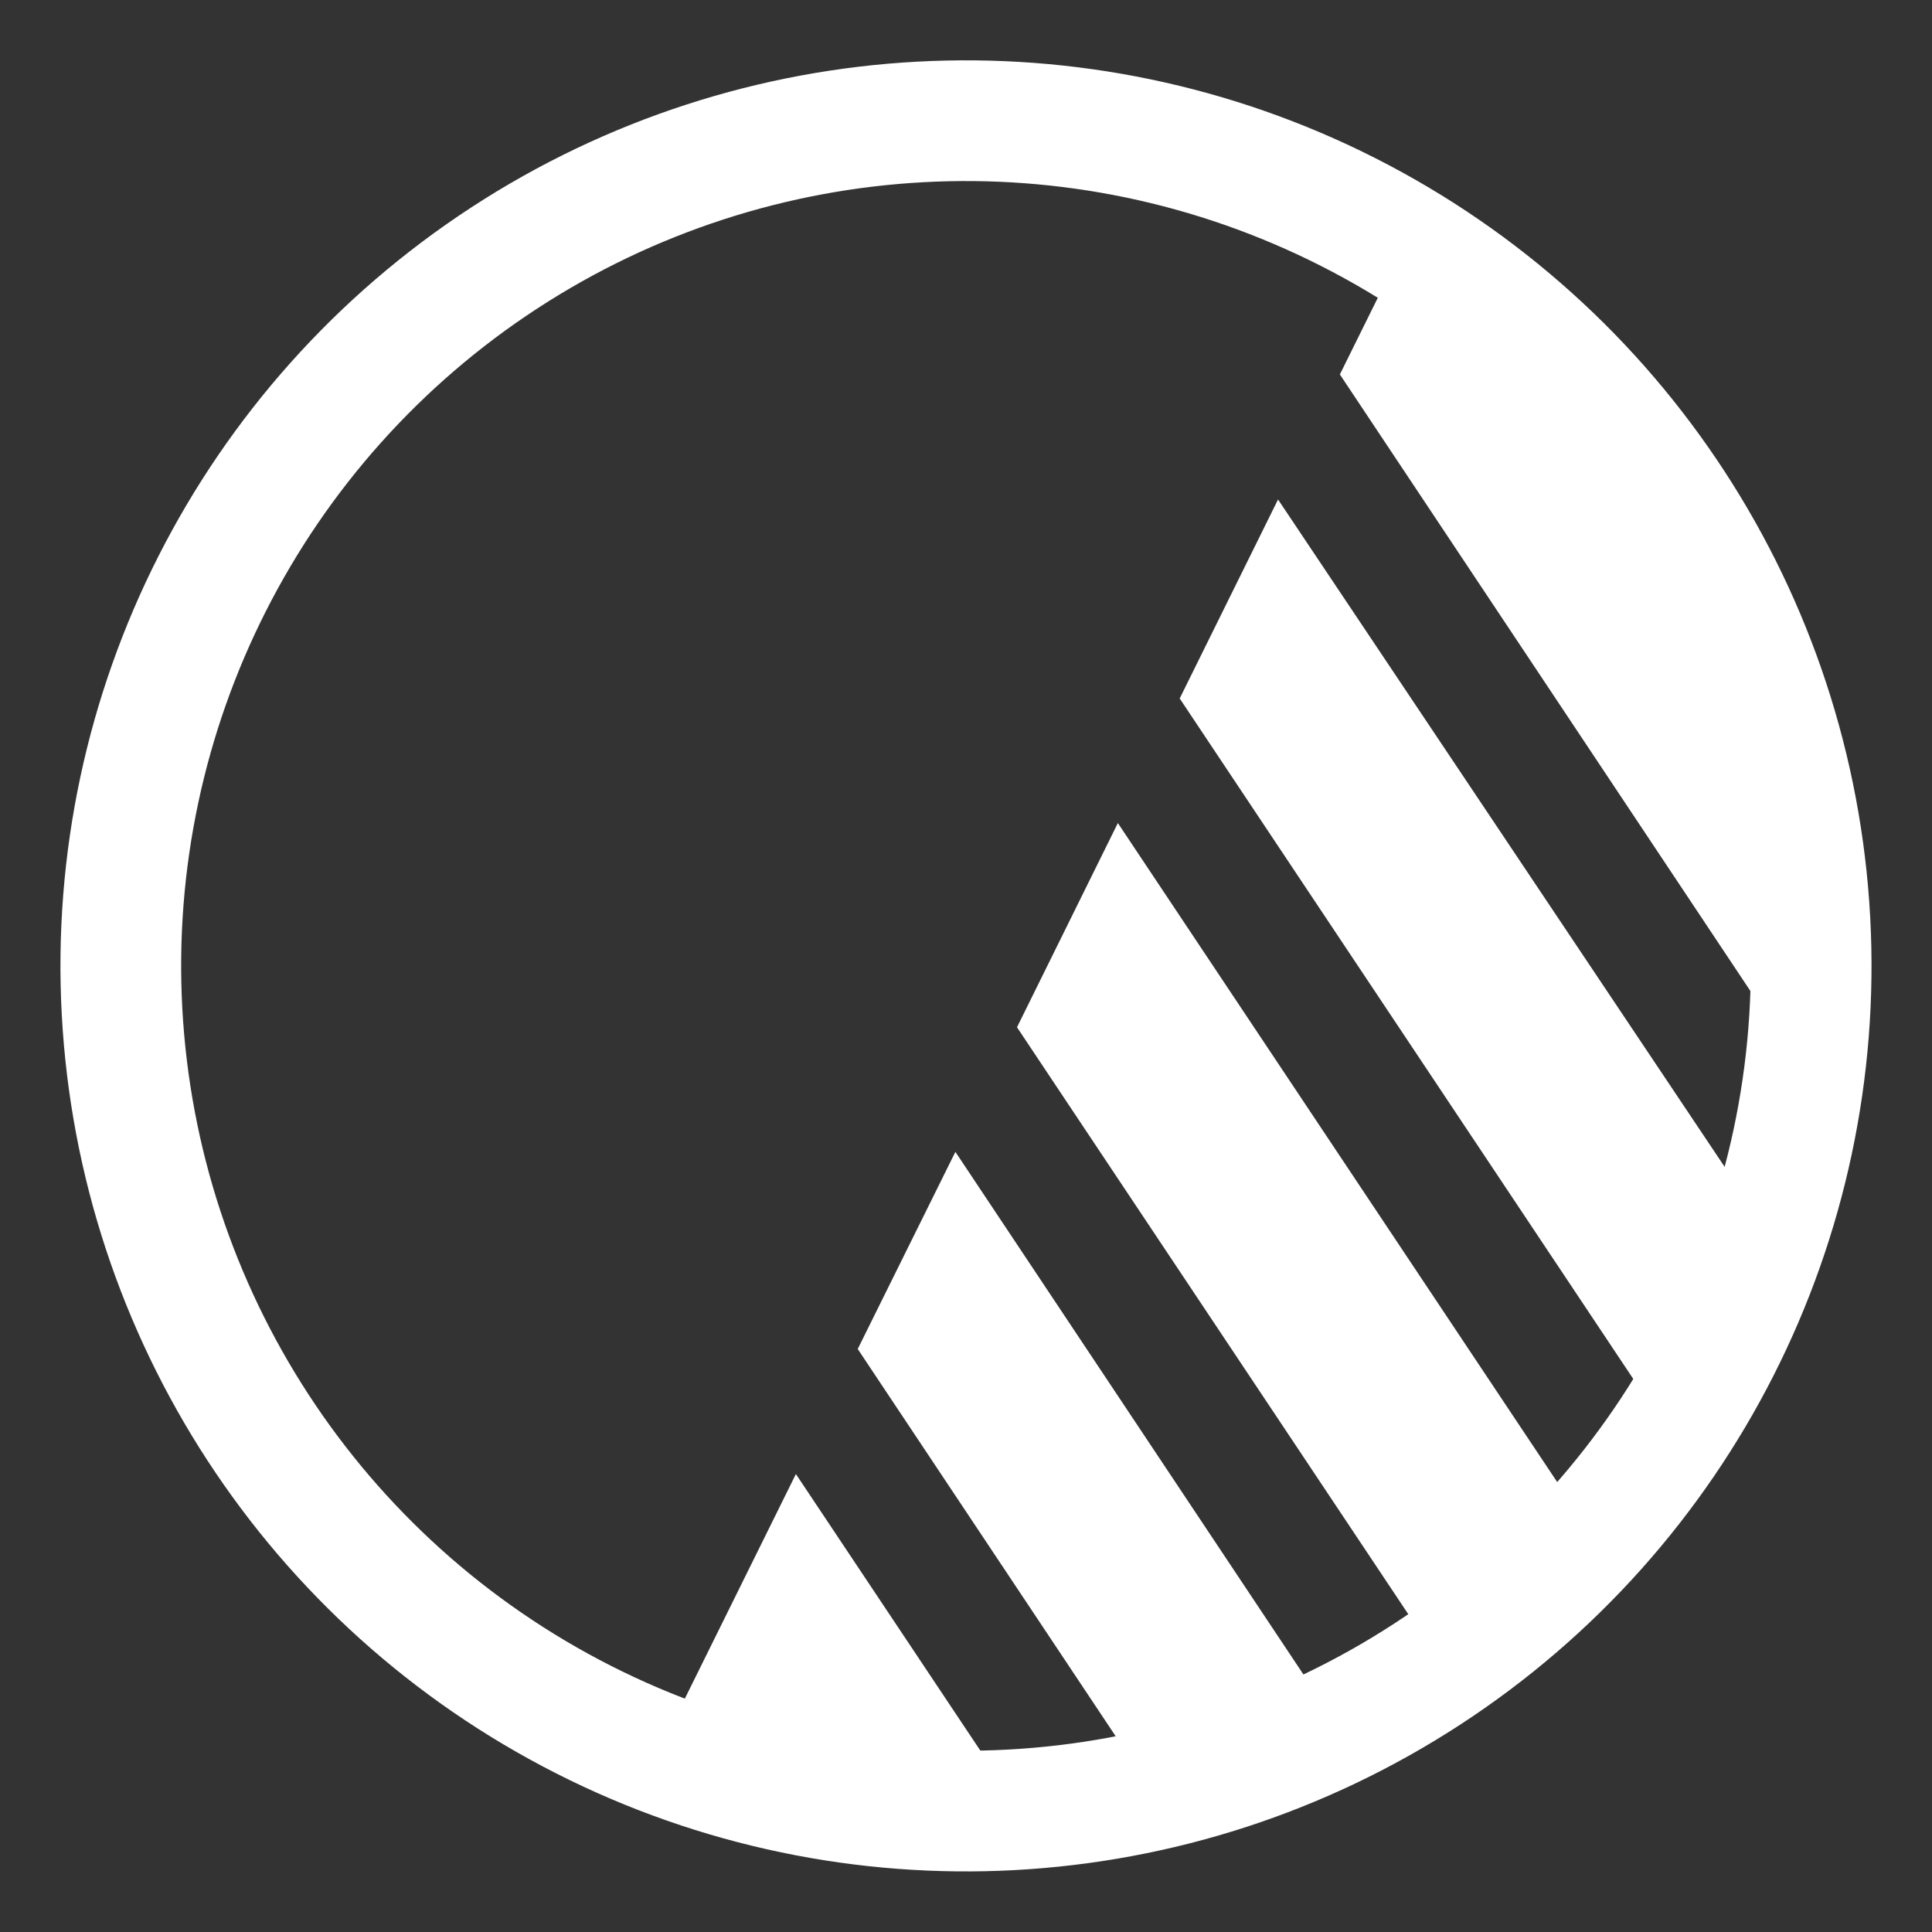 <?xml version="1.0" encoding="UTF-8" standalone="no"?>
<svg
   xmlns:dc="http://purl.org/dc/elements/1.1/"
   xmlns:cc="http://creativecommons.org/ns#"
   xmlns:rdf="http://www.w3.org/1999/02/22-rdf-syntax-ns#"
   xmlns:svg="http://www.w3.org/2000/svg"
   xmlns="http://www.w3.org/2000/svg"
   xmlns:sodipodi="http://sodipodi.sourceforge.net/DTD/sodipodi-0.dtd"
   xmlns:inkscape="http://www.inkscape.org/namespaces/inkscape"
   width="32"
   height="32"
   version="1.1"
   viewBox="0 0 8.467 8.467"
   id="svg951"
   sodipodi:docname="shadow.svg"
   inkscape:version="1.0beta1 (fe3e306, 2019-09-17)">
  <rect x="0" y="0" width="8.467" height="8.467" fill="#333333" stroke="none"/>
  <defs
     id="defs955" />
  <sodipodi:namedview
     pagecolor="#ffffff"
     bordercolor="#666666"
     inkscape:document-rotation="0"
     borderopacity="1"
     objecttolerance="10"
     gridtolerance="10"
     guidetolerance="10"
     inkscape:pageopacity="0"
     inkscape:pageshadow="2"
     inkscape:window-width="1600"
     inkscape:window-height="837"
     id="namedview953"
     showgrid="false"
     inkscape:pagecheckerboard="true"
     inkscape:showpageshadow="false"
     inkscape:zoom="11.2"
     inkscape:cx="13.152796"
     inkscape:cy="17.363657"
     inkscape:window-x="-8"
     inkscape:window-y="-8"
     inkscape:window-maximized="1"
     inkscape:current-layer="svg951" />
  <path
     id="path1031"
     style="fill:#ffffff;stroke:none;stroke-width:0.529;stroke-linecap:round;stroke-linejoin:round;stroke-miterlimit:4;stroke-dasharray:none;stroke-dashoffset:6.805;stroke-opacity:1;paint-order:markers stroke fill"
     d="M 6.152,1.075 5.872,1.641 7.741,4.448 C 7.856,3.141 7.266,1.84 6.152,1.075 Z M 5.601,2.189 5.17,3.061 7.191,6.093 C 7.256,5.988 7.318,5.878 7.374,5.765 7.468,5.576 7.563,5.405 7.622,5.209 Z M 4.899,3.607 4.457,4.502 6.211,7.133 C 6.447,6.965 6.662,6.765 6.855,6.541 Z M 4.187,5.048 3.759,5.912 4.958,7.712 C 5.236,7.642 5.504,7.538 5.758,7.407 Z M 3.488,6.46 2.905,7.639 c 0.488,0.16 0.991,0.214 1.482,0.169 z"
     inkscape:connector-curvature="0"
     sodipodi:nodetypes="cccccccscccccccccccccccc" />
  <circle
     transform="rotate(-3.104)"
     r="3.704"
     id="ellipse933"
     style="opacity:1;fill:none;stroke:#ffffff;paint-order:markers stroke fill;stop-opacity:1"
     stroke-width=".529"
     stroke-linejoin="round"
     stroke-linecap="round"
     stroke-dashoffset="6.805"
     cy="4.456"
     cx="3.998" />
</svg>
